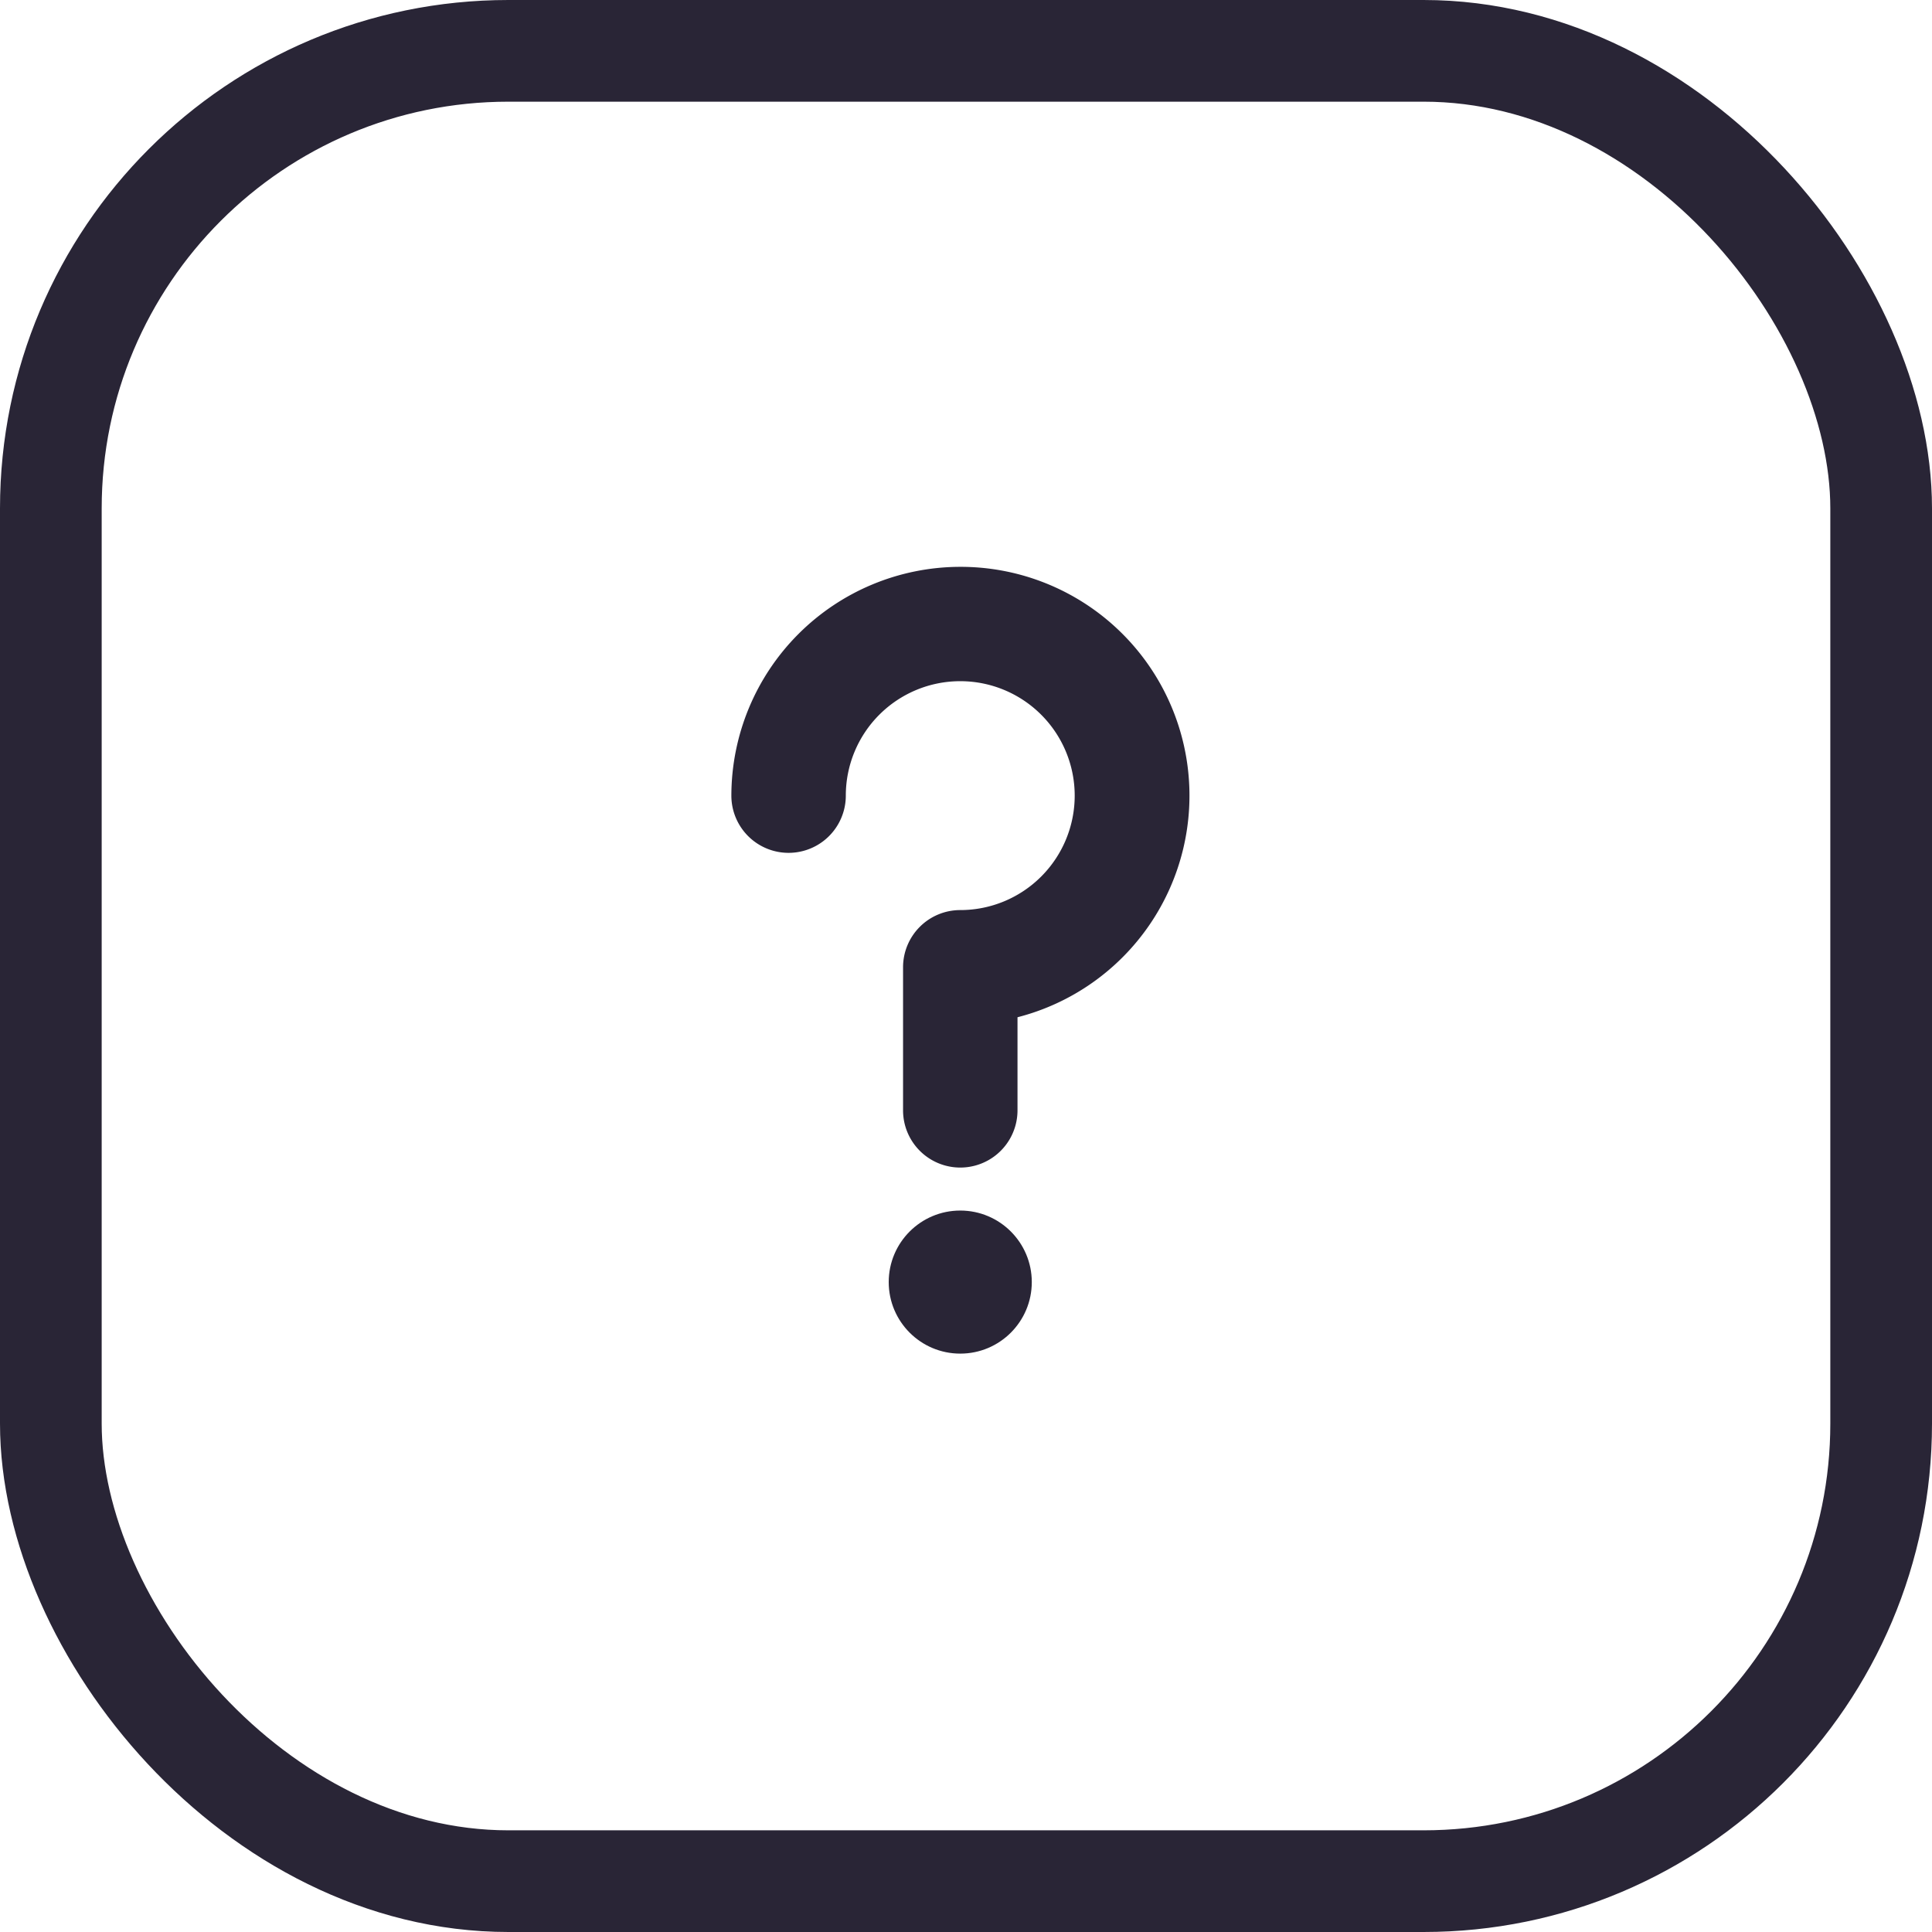 <svg xmlns="http://www.w3.org/2000/svg" width="38" height="38" viewBox="0 0 38 38">
  <g id="グループ_69027" data-name="グループ 69027" transform="translate(-436 -424)">
    <g id="長方形_19640" data-name="長方形 19640" transform="translate(436 424)" fill="rgba(255,255,255,0)" stroke="#292536" stroke-width="2">
      <rect width="38" height="38" rx="10" stroke="none"/>
      <rect x="1" y="1" width="36" height="36" rx="9" fill="none"/>
    </g>
    <g id="グループ_69025" data-name="グループ 69025" transform="translate(450.385 435.149)">
      <circle id="楕円形_13" data-name="楕円形 13" cx="1.407" cy="1.407" r="1.407" transform="translate(3.095 12.661)" fill="#292536"/>
      <path id="パス_2226" data-name="パス 2226" d="M180.5,128.5A4.507,4.507,0,0,0,176,133a1.125,1.125,0,1,0,2.251,0,2.251,2.251,0,1,1,2.251,2.251,1.125,1.125,0,0,0-1.125,1.125v2.814a1.125,1.125,0,1,0,2.251,0v-1.831A4.5,4.5,0,0,0,180.5,128.5Z" transform="translate(-176 -128.5)" fill="#292536"/>
    </g>
  </g>
</svg>
